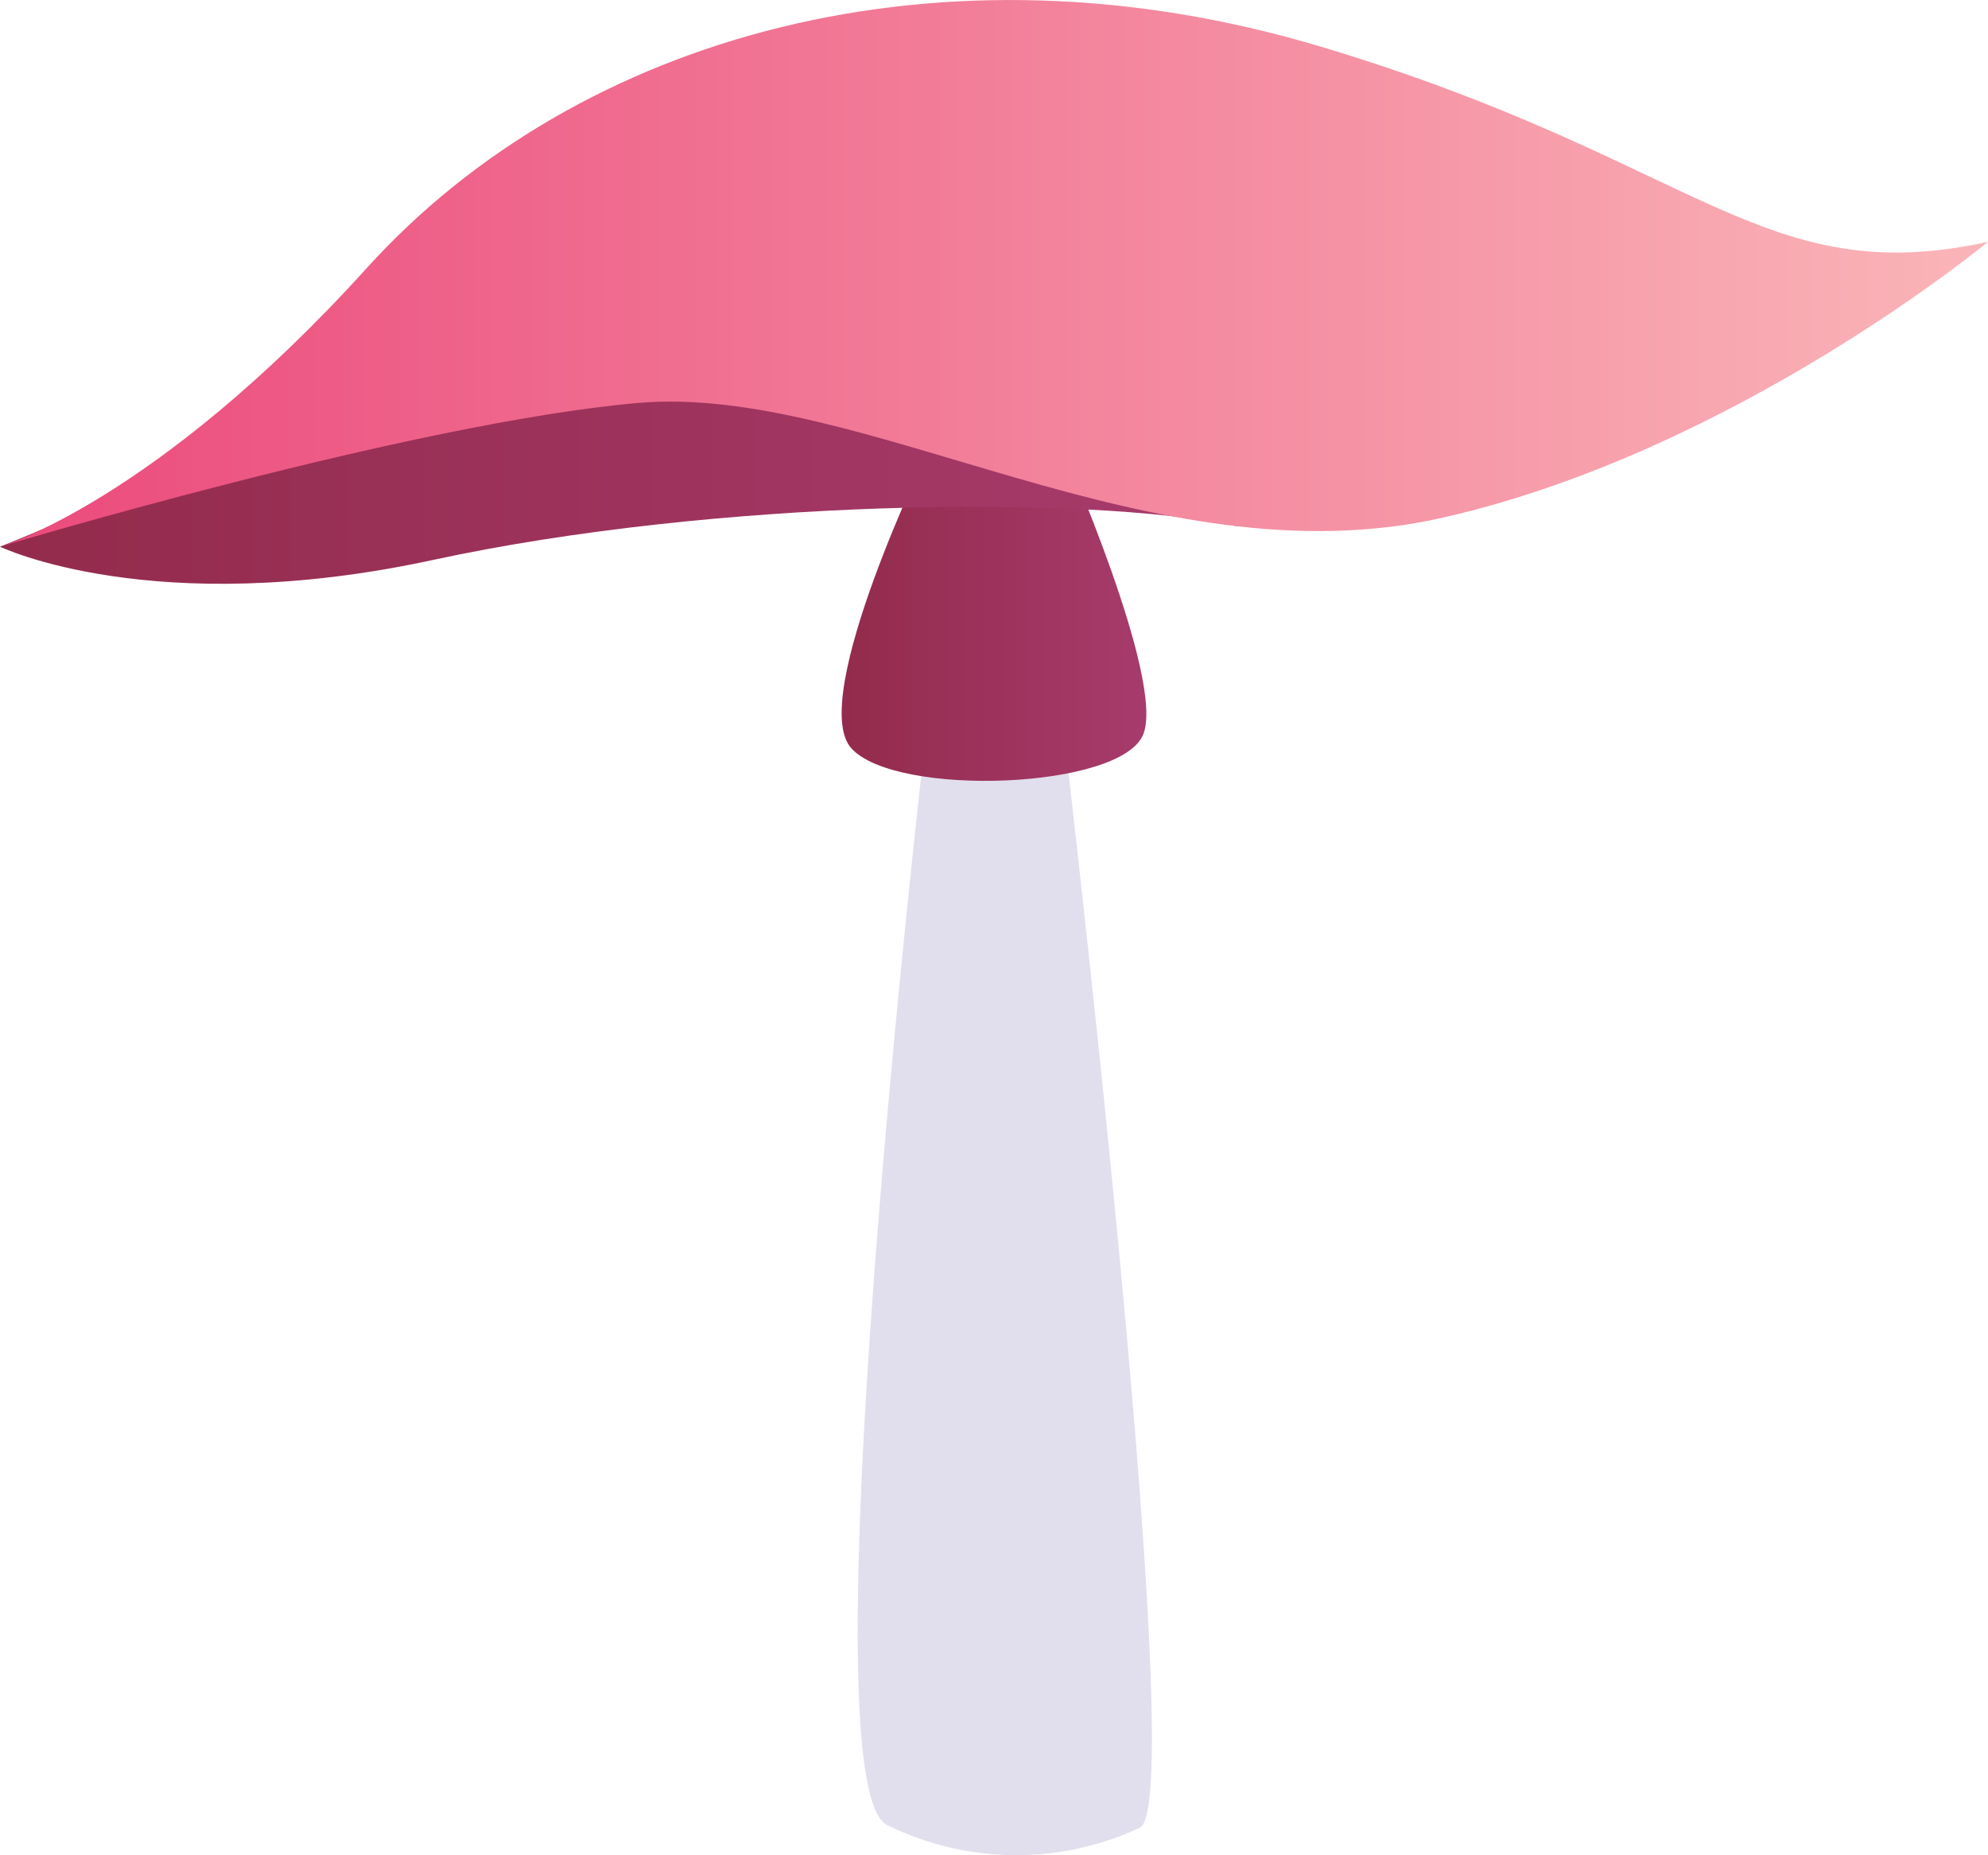<svg xmlns="http://www.w3.org/2000/svg" xmlns:xlink="http://www.w3.org/1999/xlink" width="52.78" height="49.256" viewBox="0 0 52.78 49.256">
  <defs>
    <linearGradient id="a" x1="22.345" y1="16.311" x2="30.434" y2="16.311" gradientUnits="userSpaceOnUse">
      <stop offset="0" stop-color="#932b4c"/>
      <stop offset="1" stop-color="#a73b6c"/>
    </linearGradient>
    <linearGradient id="b" x1="0" y1="9.828" x2="32.85" y2="9.828" xlink:href="#a"/>
    <linearGradient id="c" y1="7.258" x2="52.78" y2="7.258" gradientUnits="userSpaceOnUse">
      <stop offset="0" stop-color="#eb4a7c"/>
      <stop offset="1" stop-color="#fab5b8"/>
    </linearGradient>
  </defs>
  <title>Mushroom_48</title>
  <g>
    <g>
      <path d="M24.643,18.971s-3.336,28.279-1.1,29.483a7.757,7.757,0,0,0,6.732.07c1.337-.835-2.126-29.886-2.126-29.886Z" fill="#e1dfed"/>
      <path d="M24.679,11.888s-3.26,6.68-2.074,7.984,7.182,1.089,7.751-.381-2.135-7.585-2.135-7.585Z" fill="url(#a)"/>
    </g>
    <g>
      <path d="M0,14.516s4.065,1.96,11.5.351,17.323-1.743,21.35-.894L30.594,4.156,13.665,7.969S4.6,12.7,0,14.516Z" fill="url(#b)"/>
      <path d="M0,14.516s4.118-1.192,9.739-7.4S25.02-1.77,35.056,1.236s11.712,6.5,17.724,5.185c0,0-6.714,5.561-14.467,7.322S22.927,10.174,16.929,10.7,0,14.516,0,14.516Z" fill="url(#c)"/>
    </g>
  </g>
</svg>

